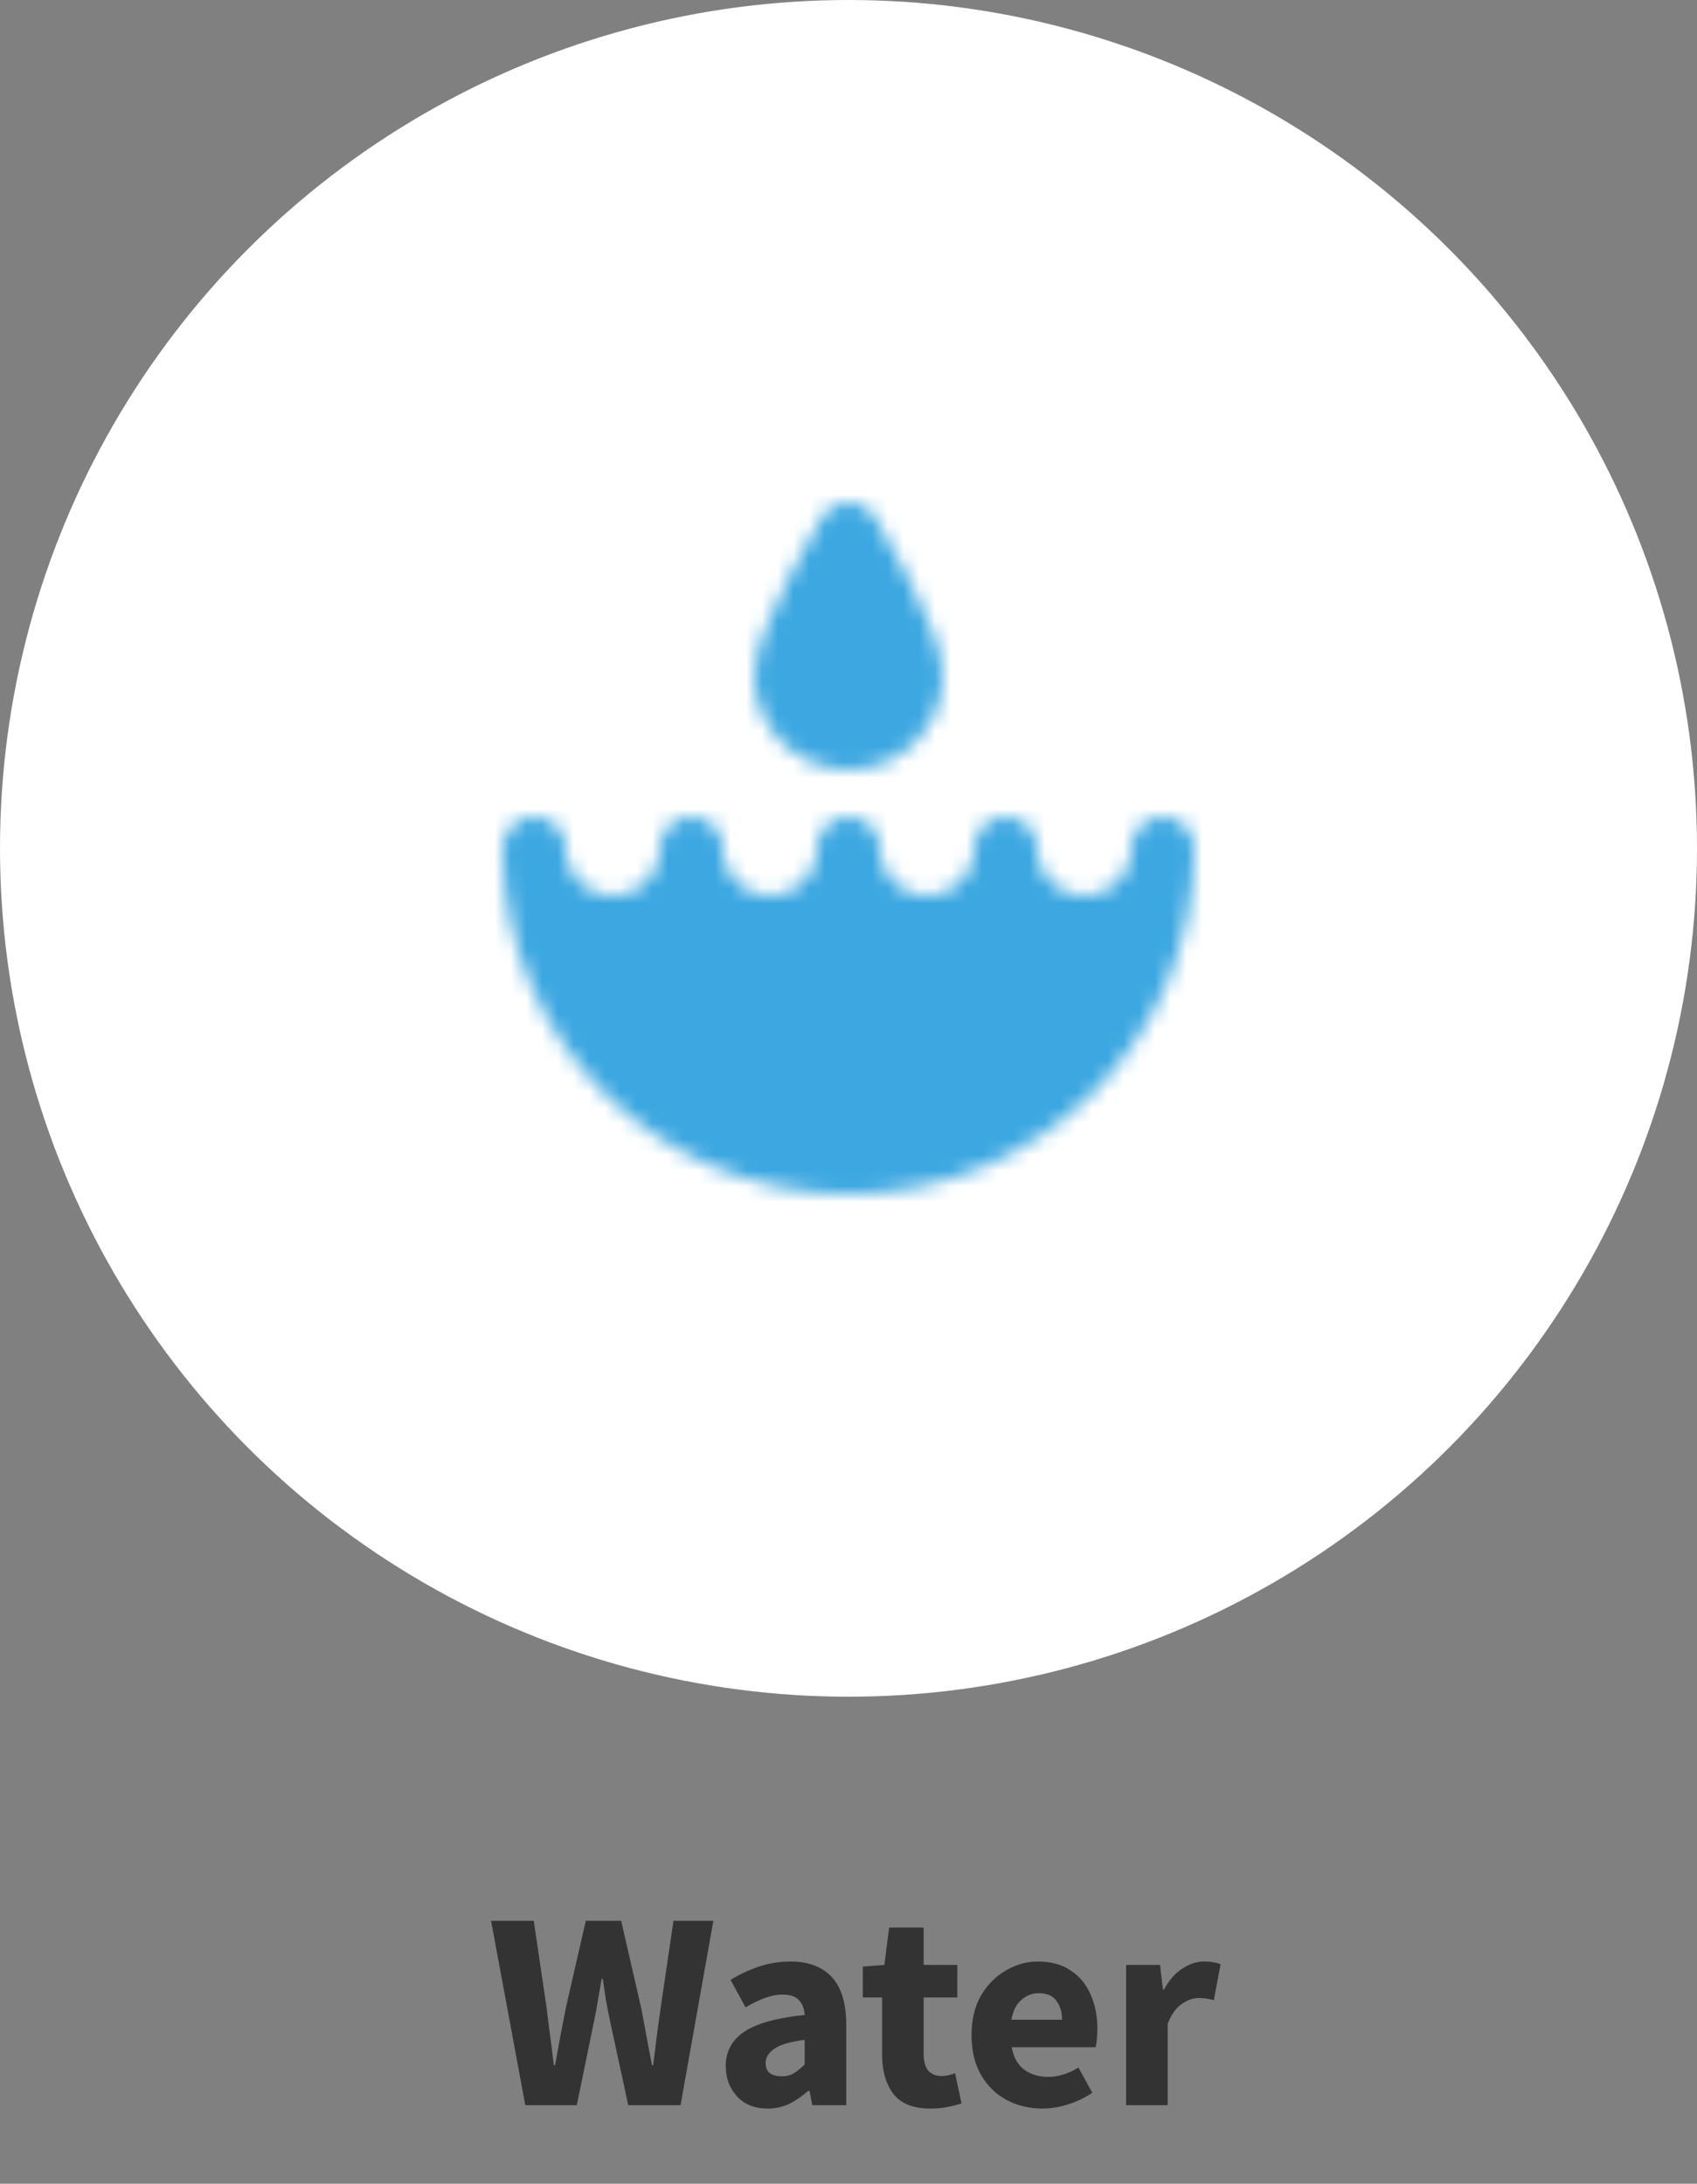 <svg width="108" height="139" viewBox="0 0 108 139" fill="none" xmlns="http://www.w3.org/2000/svg">
<rect x="0" y="0" width="108" height="139" fill="#808080" stroke="none"/>
<circle cx="54" cy="54" r="54" fill="white"/>
<mask id="mask0_1132_4565" style="mask-type:luminance" maskUnits="userSpaceOnUse" x="32" y="32" width="44" height="44">
<path d="M39 59C39.657 59 40.307 58.871 40.913 58.619C41.52 58.368 42.071 58 42.535 57.535C43 57.071 43.368 56.52 43.619 55.913C43.871 55.307 44 54.657 44 54C44 55.326 44.527 56.598 45.465 57.535C46.402 58.473 47.674 59 49 59C50.326 59 51.598 58.473 52.535 57.535C53.473 56.598 54 55.326 54 54C54 55.326 54.527 56.598 55.465 57.535C56.402 58.473 57.674 59 59 59C60.326 59 61.598 58.473 62.535 57.535C63.473 56.598 64 55.326 64 54C64 55.326 64.527 56.598 65.465 57.535C66.402 58.473 67.674 59 69 59C70.326 59 71.598 58.473 72.535 57.535C73.473 56.598 74 55.326 74 54C74 65.046 65.046 74 54 74C42.954 74 34 65.046 34 54C34 55.326 34.527 56.598 35.465 57.535C36.402 58.473 37.674 59 39 59ZM58 43C58 44.061 57.579 45.078 56.828 45.828C56.078 46.579 55.061 47 54 47C52.939 47 51.922 46.579 51.172 45.828C50.421 45.078 50 44.061 50 43C50 40.79 54 34 54 34C54 34 58 40.79 58 43Z" fill="white" stroke="white" stroke-width="4" stroke-linecap="round" stroke-linejoin="round"/>
</mask>
<g mask="url(#mask0_1132_4565)">
<path d="M30 30H78V78H30V30Z" fill="#3CA7E1"/>
</g>
<path d="M33.43 134L31.252 122.264H33.97L34.78 127.754C34.852 128.366 34.93 128.984 35.014 129.608C35.098 130.22 35.176 130.838 35.248 131.462H35.32C35.44 130.838 35.554 130.22 35.662 129.608C35.782 128.984 35.902 128.366 36.022 127.754L37.282 122.264H39.532L40.792 127.754C40.912 128.342 41.026 128.948 41.134 129.572C41.254 130.196 41.374 130.826 41.494 131.462H41.566C41.65 130.826 41.728 130.202 41.8 129.59C41.884 128.966 41.968 128.354 42.052 127.754L42.862 122.264H45.4L43.312 134H39.982L38.83 128.672C38.734 128.216 38.644 127.76 38.56 127.304C38.488 126.836 38.422 126.386 38.362 125.954H38.29C38.218 126.386 38.14 126.836 38.056 127.304C37.984 127.76 37.9 128.216 37.804 128.672L36.706 134H33.43ZM48.852 134.216C48.036 134.216 47.388 133.958 46.908 133.442C46.428 132.914 46.188 132.272 46.188 131.516C46.188 130.58 46.584 129.848 47.376 129.32C48.168 128.792 49.446 128.438 51.21 128.258C51.186 127.862 51.066 127.55 50.85 127.322C50.646 127.082 50.298 126.962 49.806 126.962C49.434 126.962 49.056 127.034 48.672 127.178C48.288 127.322 47.88 127.52 47.448 127.772L46.494 126.026C47.058 125.678 47.658 125.396 48.294 125.18C48.942 124.964 49.614 124.856 50.31 124.856C51.45 124.856 52.326 125.186 52.938 125.846C53.55 126.506 53.856 127.52 53.856 128.888V134H51.696L51.516 133.082H51.444C51.072 133.418 50.67 133.694 50.238 133.91C49.818 134.114 49.356 134.216 48.852 134.216ZM49.752 132.164C50.052 132.164 50.31 132.098 50.526 131.966C50.754 131.822 50.982 131.636 51.21 131.408V129.842C50.274 129.962 49.626 130.154 49.266 130.418C48.906 130.67 48.726 130.97 48.726 131.318C48.726 131.606 48.816 131.822 48.996 131.966C49.188 132.098 49.44 132.164 49.752 132.164ZM59.215 134.216C58.111 134.216 57.319 133.898 56.839 133.262C56.371 132.626 56.137 131.792 56.137 130.76V127.142H54.913V125.18L56.281 125.072L56.587 122.696H58.783V125.072H60.925V127.142H58.783V130.724C58.783 131.228 58.885 131.594 59.089 131.822C59.305 132.038 59.587 132.146 59.935 132.146C60.079 132.146 60.223 132.128 60.367 132.092C60.523 132.056 60.661 132.014 60.781 131.966L61.195 133.892C60.967 133.964 60.685 134.036 60.349 134.108C60.025 134.18 59.647 134.216 59.215 134.216ZM66.348 134.216C65.496 134.216 64.728 134.03 64.044 133.658C63.36 133.286 62.82 132.752 62.424 132.056C62.028 131.36 61.83 130.52 61.83 129.536C61.83 128.564 62.028 127.73 62.424 127.034C62.832 126.338 63.36 125.804 64.008 125.432C64.656 125.048 65.334 124.856 66.042 124.856C66.894 124.856 67.596 125.048 68.148 125.432C68.712 125.804 69.132 126.314 69.408 126.962C69.696 127.598 69.84 128.324 69.84 129.14C69.84 129.368 69.828 129.596 69.804 129.824C69.78 130.04 69.756 130.202 69.732 130.31H64.386C64.506 130.958 64.776 131.438 65.196 131.75C65.616 132.05 66.12 132.2 66.708 132.2C67.344 132.2 67.986 132.002 68.634 131.606L69.516 133.208C69.06 133.52 68.55 133.766 67.986 133.946C67.422 134.126 66.876 134.216 66.348 134.216ZM64.368 128.564H67.59C67.59 128.072 67.47 127.67 67.23 127.358C67.002 127.034 66.624 126.872 66.096 126.872C65.688 126.872 65.322 127.016 64.998 127.304C64.674 127.58 64.464 128 64.368 128.564ZM71.668 134V125.072H73.828L74.008 126.638H74.08C74.404 126.038 74.794 125.594 75.25 125.306C75.706 125.006 76.162 124.856 76.618 124.856C76.87 124.856 77.08 124.874 77.248 124.91C77.416 124.934 77.56 124.976 77.68 125.036L77.248 127.322C77.092 127.274 76.936 127.238 76.78 127.214C76.636 127.19 76.468 127.178 76.276 127.178C75.94 127.178 75.586 127.304 75.214 127.556C74.854 127.796 74.554 128.216 74.314 128.816V134H71.668Z" fill="#333333"/>
</svg>
